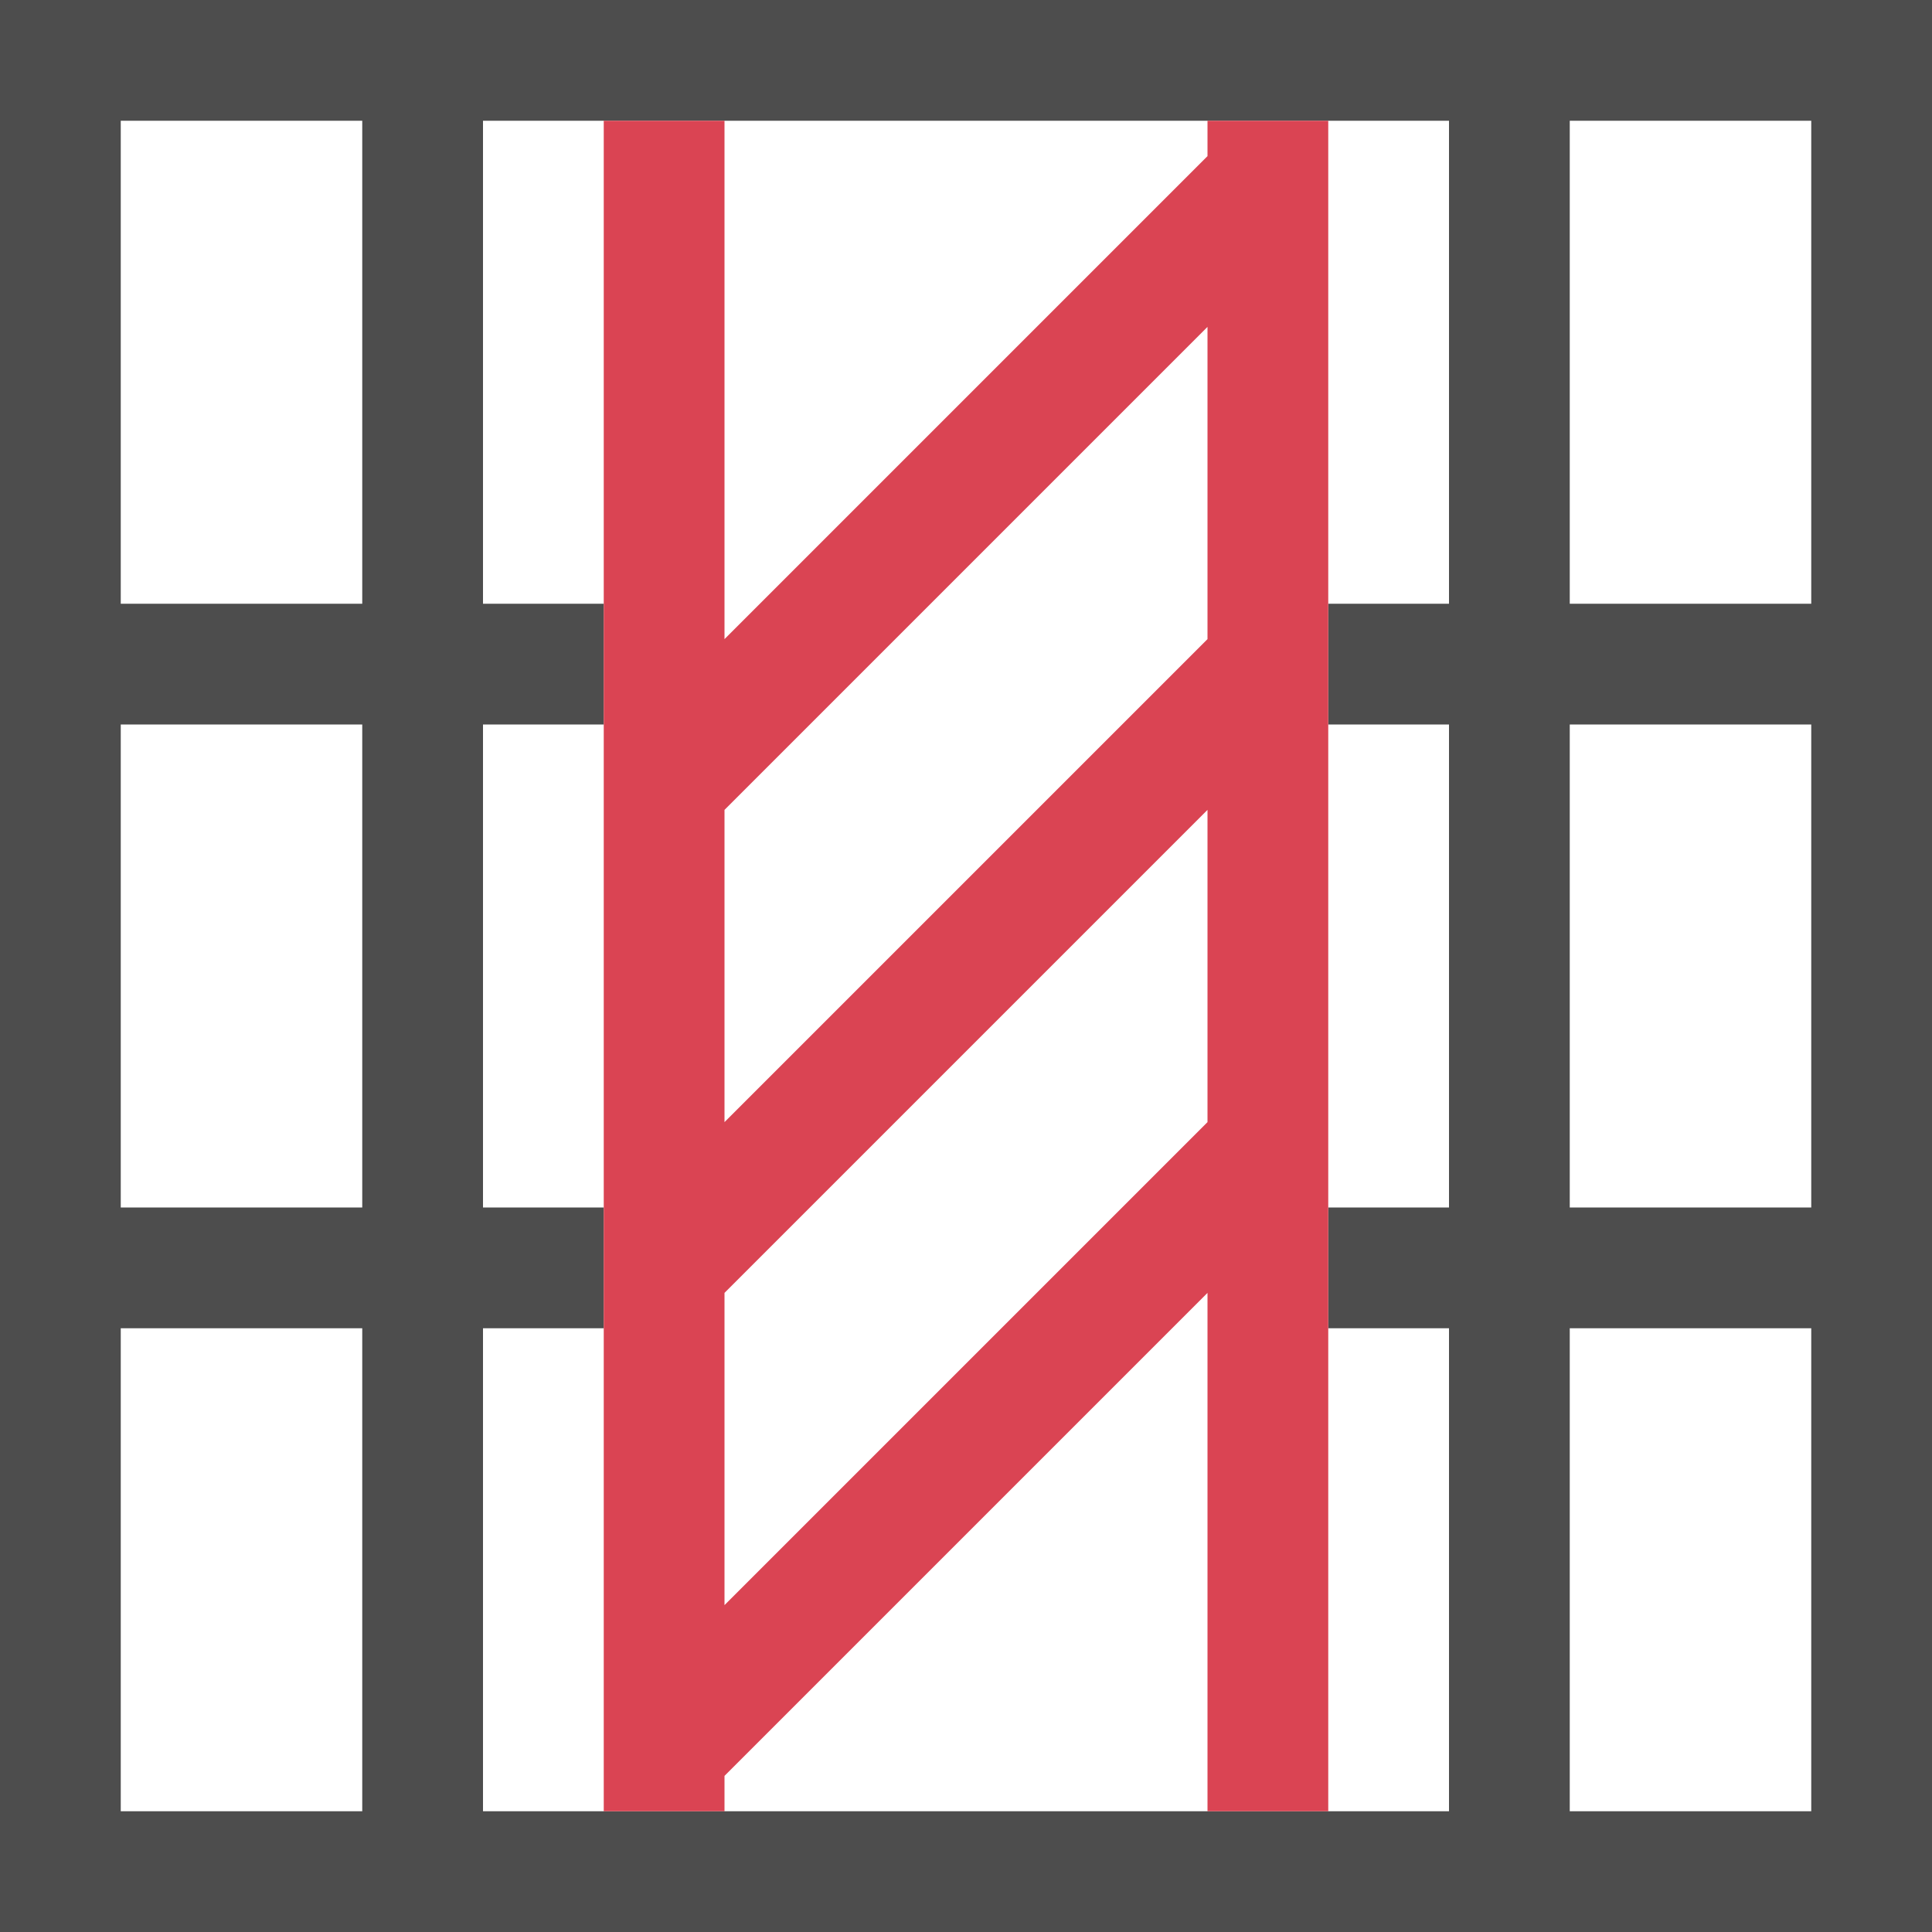 <?xml version="1.0" encoding="UTF-8"?>
<svg xmlns="http://www.w3.org/2000/svg" xmlns:xlink="http://www.w3.org/1999/xlink" width="16pt" height="16pt" viewBox="0 0 16 16" version="1.1">
<g id="surface1">
<path style=" stroke:none;fill-rule:nonzero;fill:rgb(30.196%,30.196%,30.196%);fill-opacity:1;" d="M 0 0 L 0 16 L 16 16 L 16 0 Z M 1 1 L 3 1 L 3 5 L 1 5 Z M 4 1 L 12 1 L 12 5 L 11 5 L 11 6 L 12 6 L 12 10 L 11 10 L 11 11 L 12 11 L 12 15 L 4 15 L 4 11 L 5 11 L 5 10 L 4 10 L 4 6 L 5 6 L 5 5 L 4 5 Z M 13 1 L 15 1 L 15 5 L 13 5 Z M 1 6 L 3 6 L 3 10 L 1 10 Z M 13 6 L 15 6 L 15 10 L 13 10 Z M 1 11 L 3 11 L 3 15 L 1 15 Z M 13 11 L 15 11 L 15 15 L 13 15 Z M 13 11 "/>
<path style=" stroke:none;fill-rule:nonzero;fill:rgb(85.49%,26.667%,32.549%);fill-opacity:1;" d="M 5 1 L 5 15 L 6 15 L 6 14.707 L 10 10.707 L 10 15 L 11 15 L 11 1 L 10 1 L 10 1.293 L 6 5.293 L 6 1 Z M 10 2.707 L 10 5.293 L 6 9.293 L 6 6.707 Z M 10 6.707 L 10 9.293 L 6 13.293 L 6 10.707 Z M 10 6.707 "/>
</g>
</svg>
